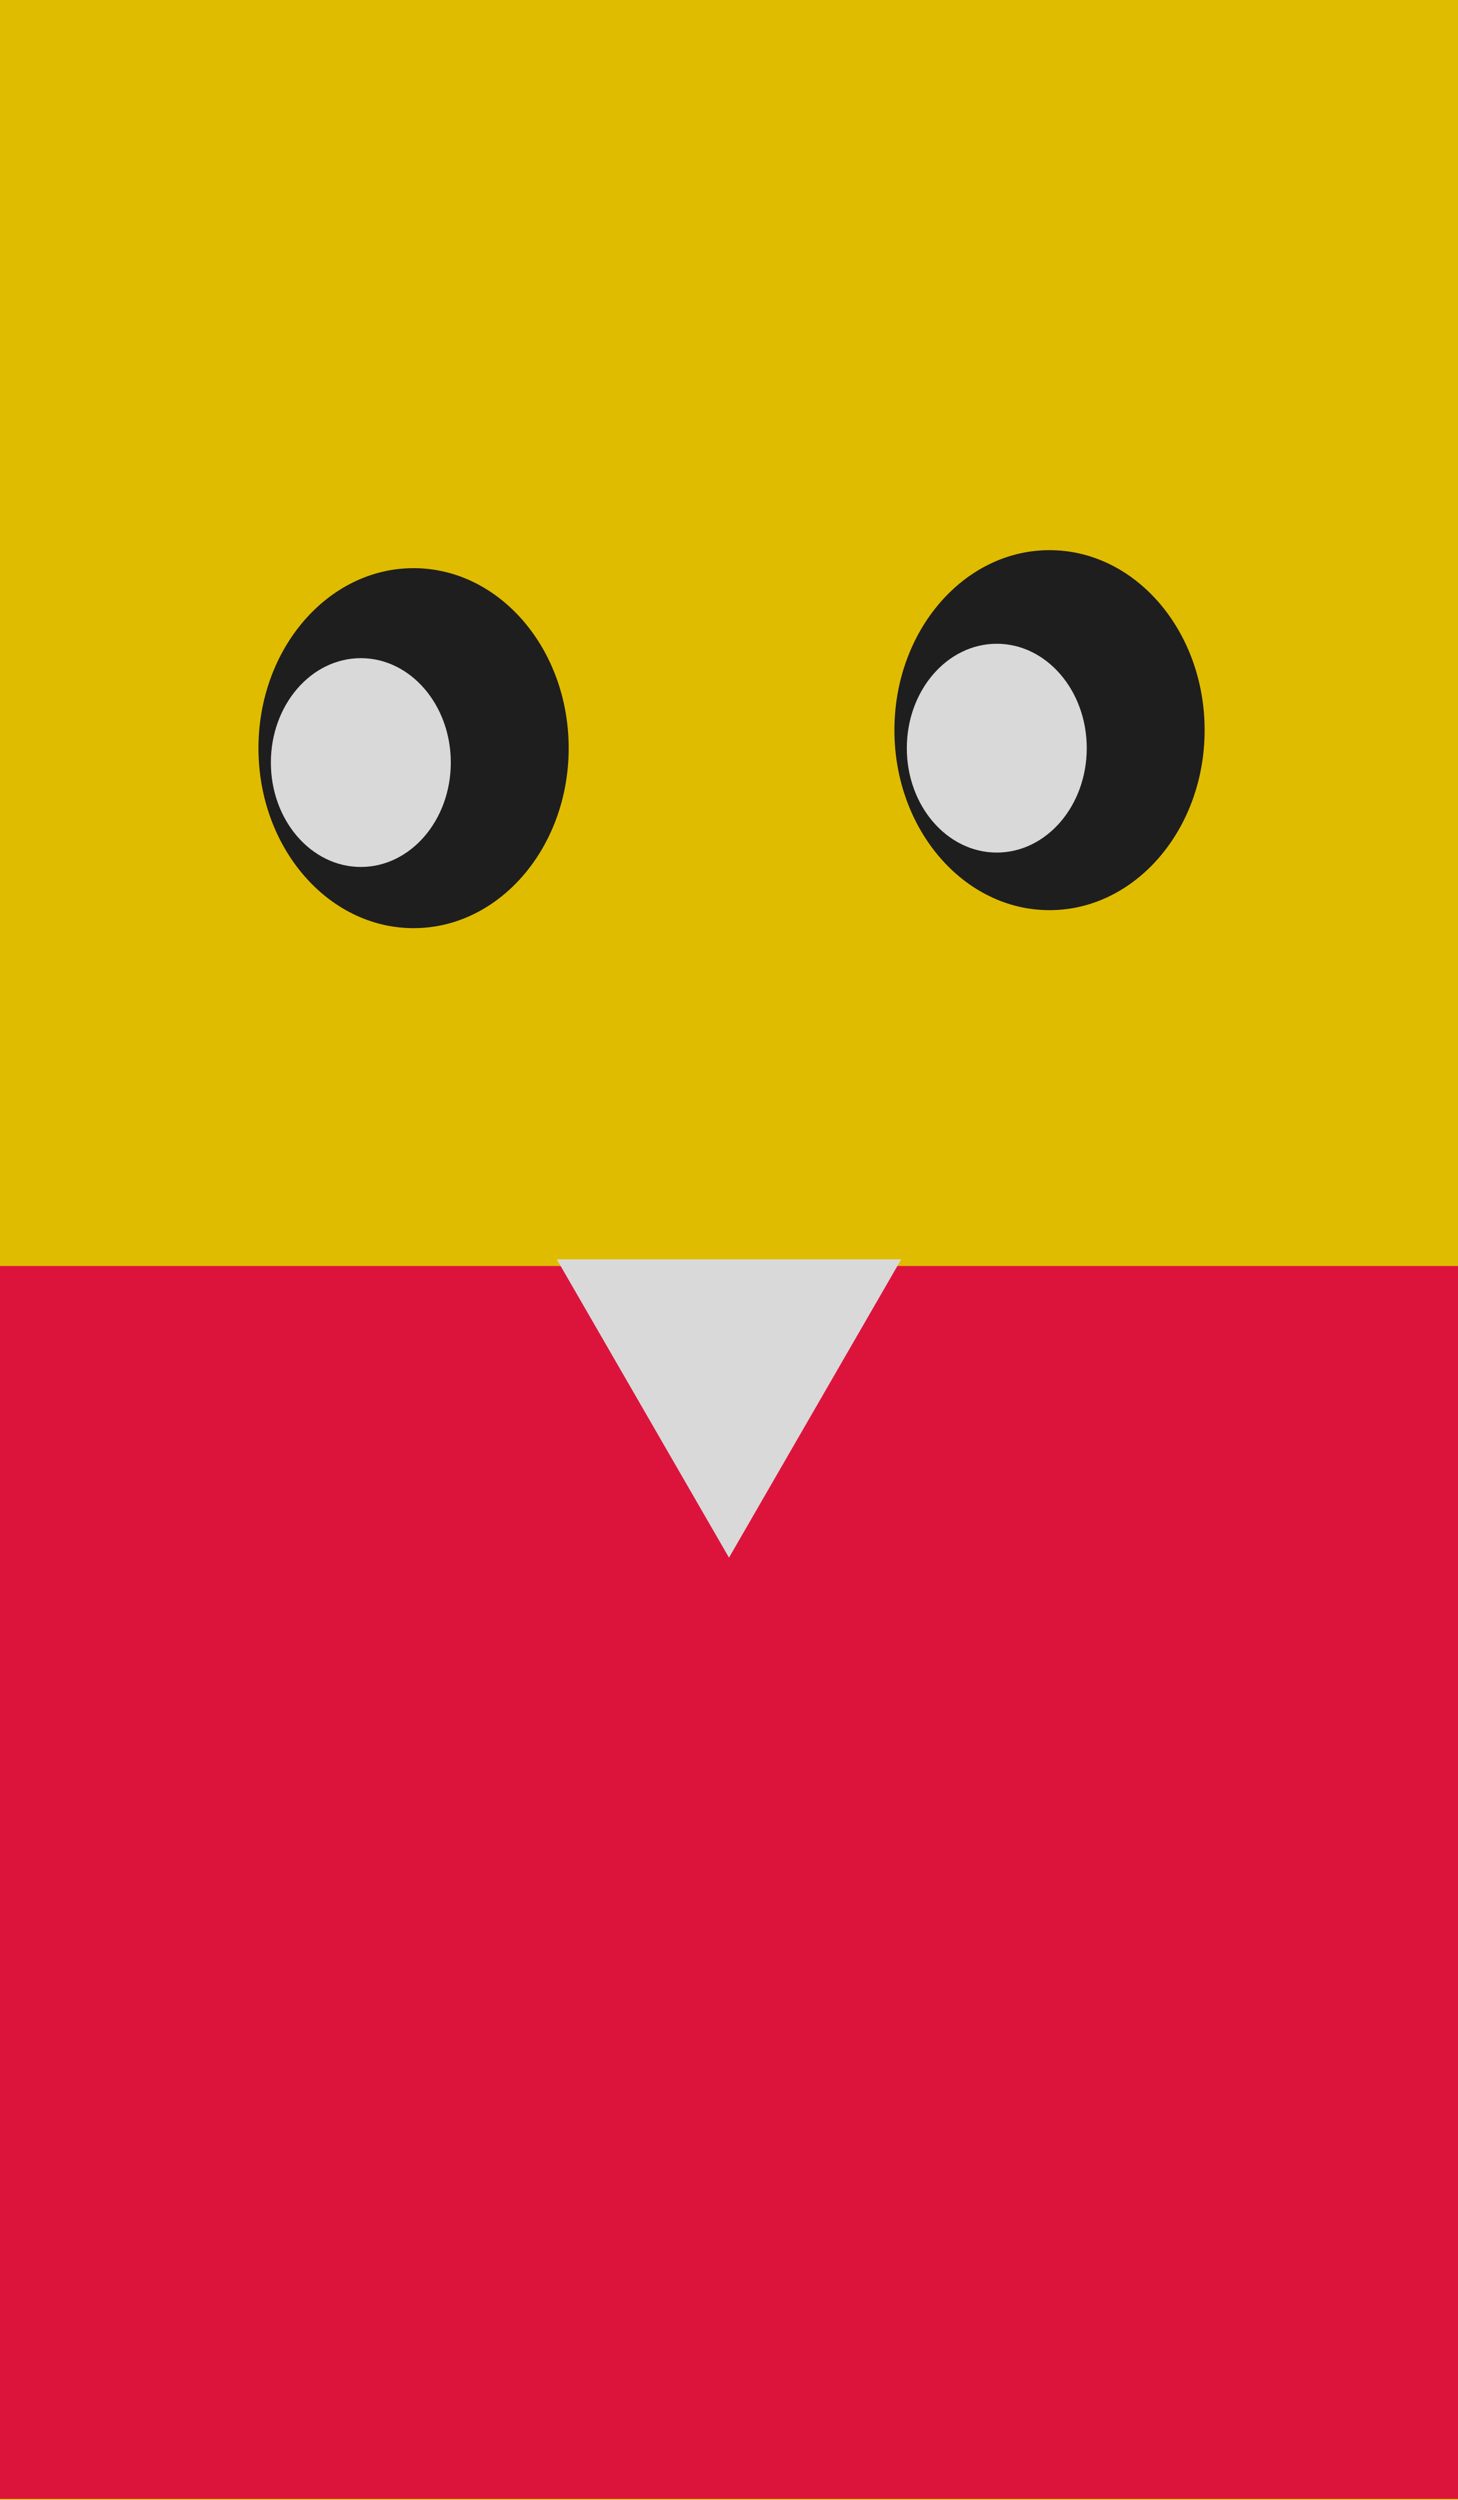 <svg width="301" height="516" viewBox="0 0 301 516" fill="none" xmlns="http://www.w3.org/2000/svg">
<path d="M0 0H301V516H0V0Z" fill="#E0BC00"/>
<ellipse cx="85.381" cy="154.431" rx="32.022" ry="37.156" fill="#1E1E1E"/>
<ellipse cx="74.494" cy="157.403" rx="18.573" ry="21.55" fill="#D9D9D9"/>
<ellipse cx="216.671" cy="150.715" rx="32.022" ry="37.156" fill="#1E1E1E"/>
<ellipse cx="205.784" cy="154.431" rx="18.573" ry="21.55" fill="#D9D9D9"/>
<path d="M0 261.323H301V515.805H0V261.323Z" fill="crimson"/>
<path d="M150.5 321.523L186.046 259.955H114.954L150.5 321.523Z" fill="#D9D9D9"/>
</svg>
